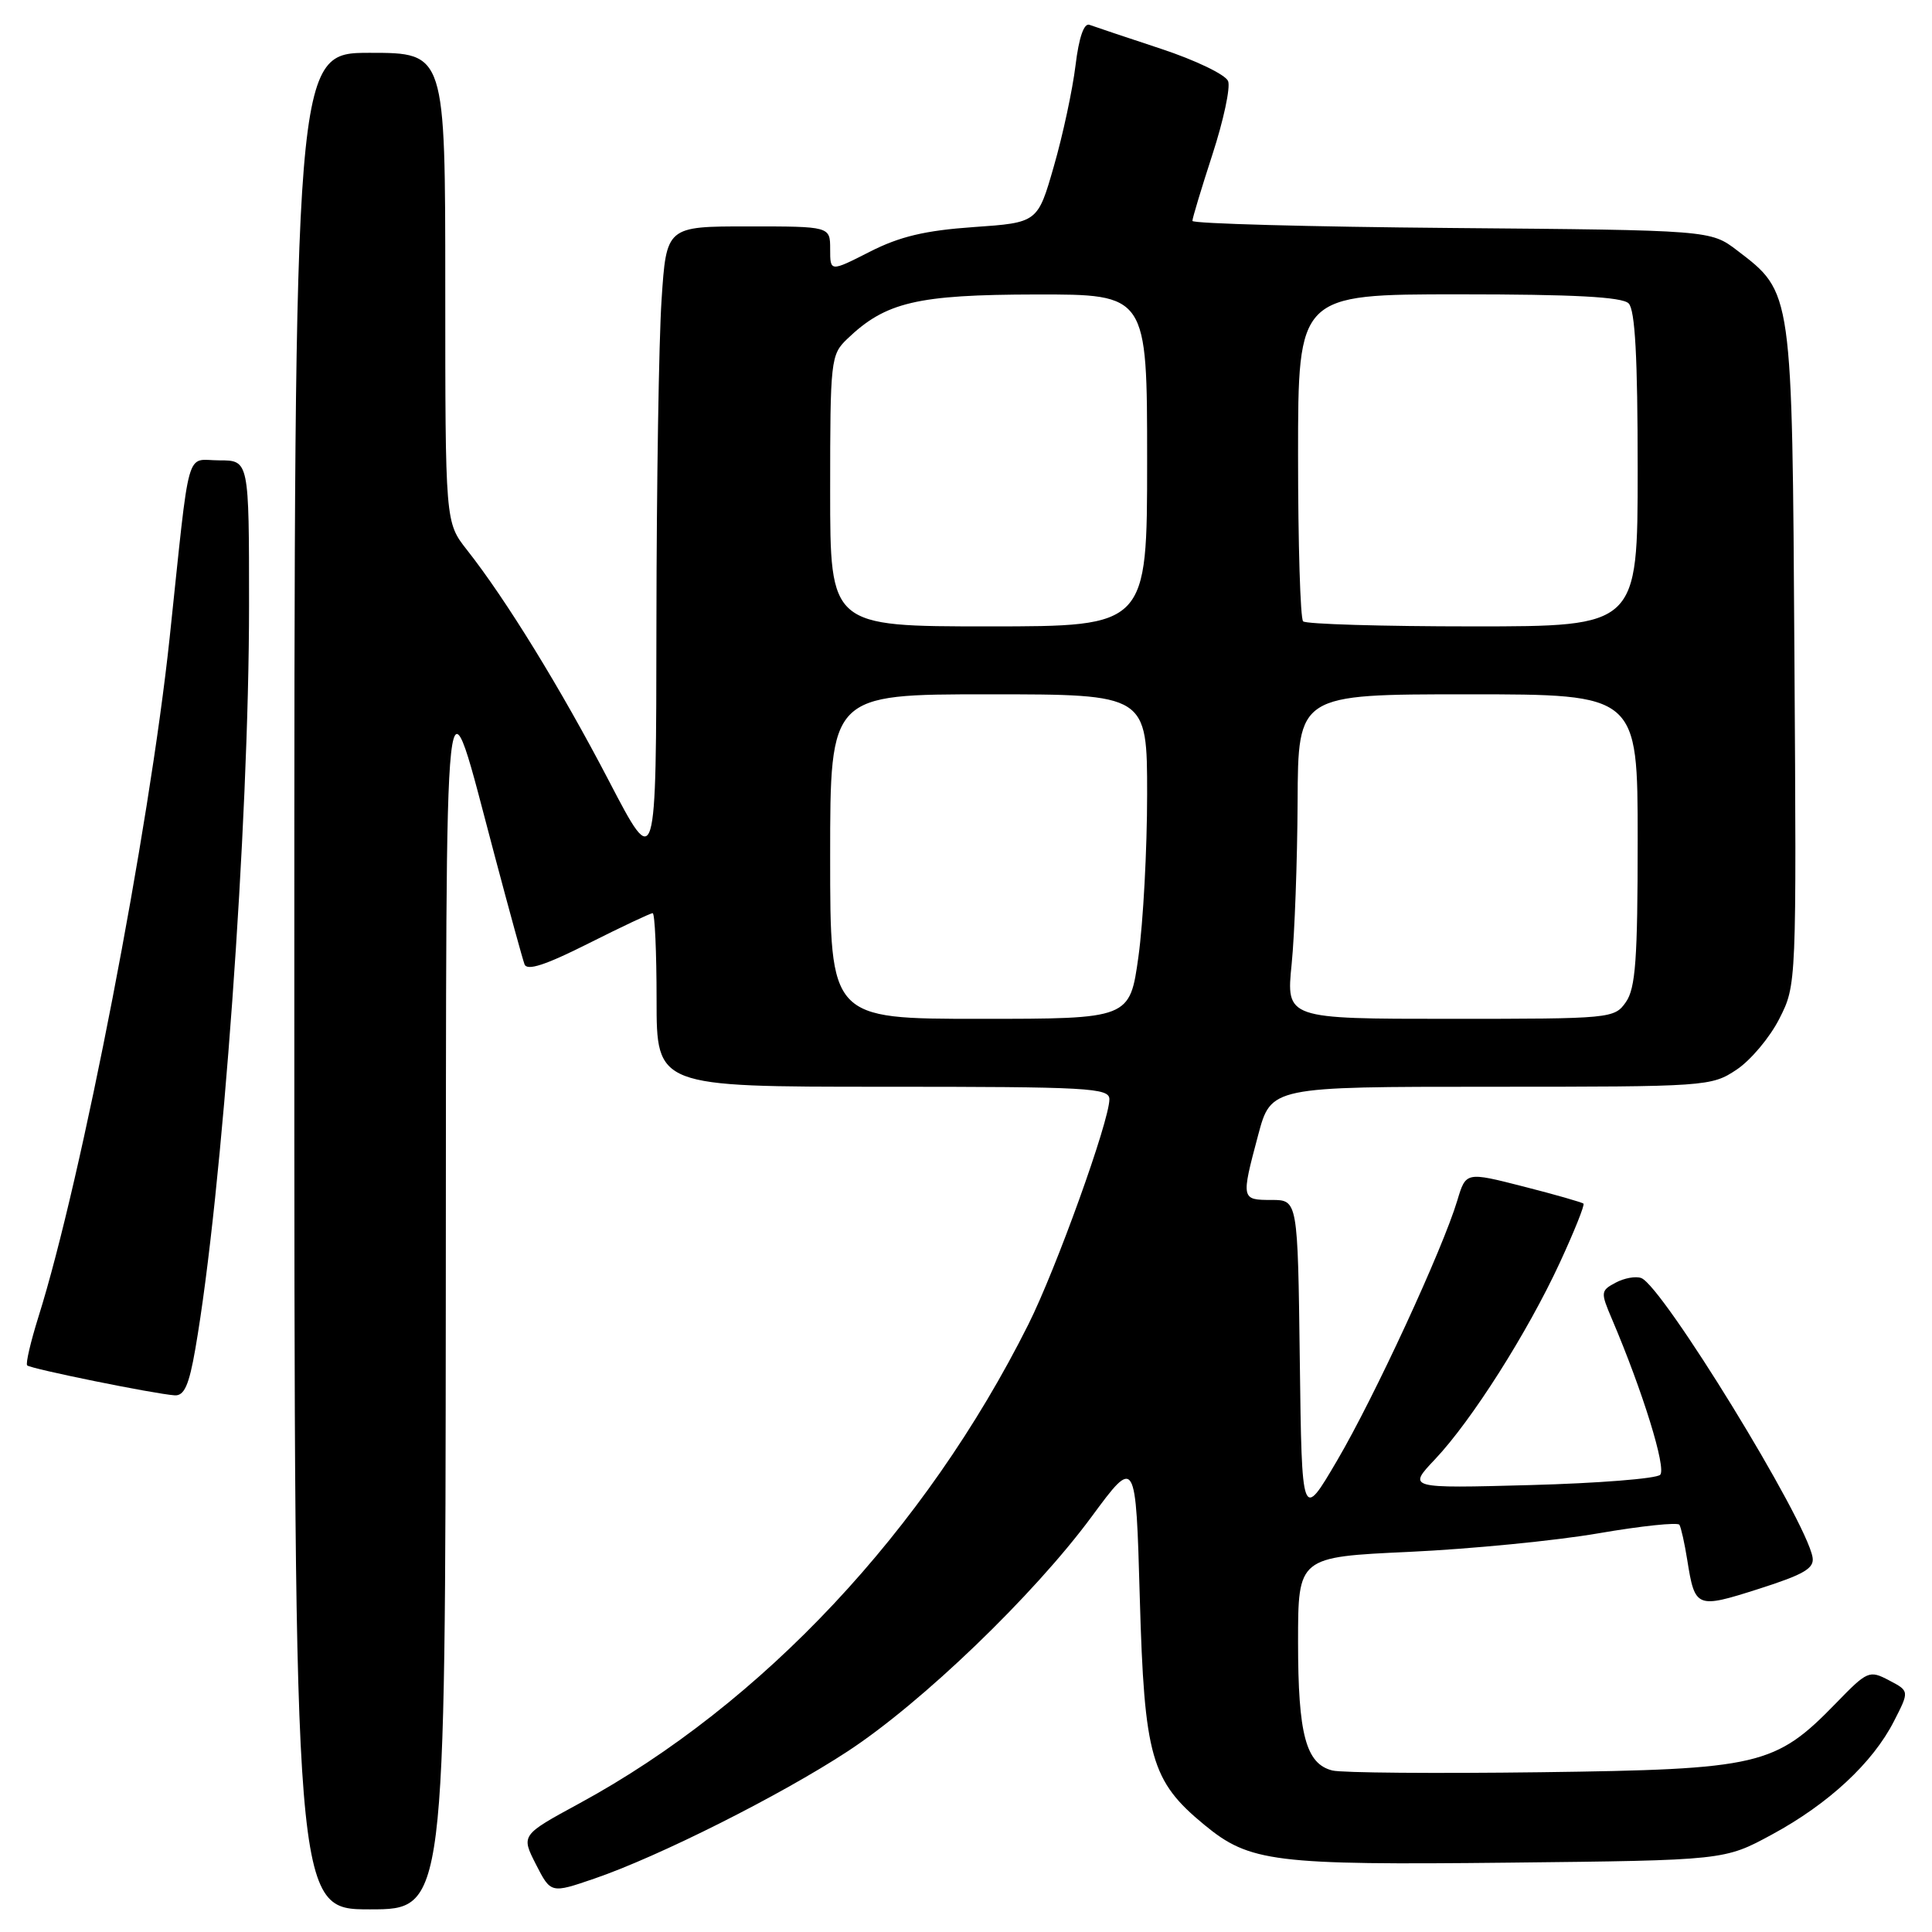 <?xml version="1.0" encoding="UTF-8" standalone="no"?>
<!DOCTYPE svg PUBLIC "-//W3C//DTD SVG 1.1//EN" "http://www.w3.org/Graphics/SVG/1.1/DTD/svg11.dtd" >
<svg xmlns="http://www.w3.org/2000/svg" xmlns:xlink="http://www.w3.org/1999/xlink" version="1.1" viewBox="0 0 256 256">
 <g >
 <path fill="currentColor"
d=" M 59.07 172.75 C 59.15 83.29 58.68 87.56 65.58 113.50 C 67.48 120.65 69.24 127.07 69.50 127.77 C 69.82 128.68 72.26 127.89 77.96 125.02 C 82.36 122.81 86.19 121.00 86.48 121.00 C 86.77 121.00 87.00 126.17 87.00 132.50 C 87.00 144.00 87.00 144.00 117.00 144.00 C 144.30 144.00 147.00 144.15 147.00 145.66 C 147.00 148.53 139.93 168.18 136.26 175.50 C 122.62 202.74 101.03 225.78 76.77 238.96 C 69.04 243.16 69.04 243.16 71.01 247.03 C 72.99 250.90 72.99 250.90 78.74 248.93 C 87.25 246.02 103.41 237.90 112.32 232.06 C 122.13 225.64 136.95 211.39 144.63 200.99 C 150.50 193.03 150.50 193.03 151.03 211.77 C 151.63 232.84 152.52 235.99 159.58 241.80 C 165.58 246.75 168.77 247.15 200.00 246.81 C 228.50 246.50 228.50 246.50 234.80 243.08 C 242.30 239.02 248.15 233.58 250.96 228.07 C 253.01 224.07 253.01 224.07 250.30 222.65 C 247.69 221.28 247.44 221.39 243.27 225.69 C 235.22 233.97 233.15 234.45 204.12 234.83 C 190.17 235.01 177.76 234.91 176.55 234.60 C 173.04 233.72 172.00 229.83 172.00 217.61 C 172.00 206.31 172.00 206.31 186.75 205.63 C 194.86 205.25 206.14 204.15 211.81 203.17 C 217.49 202.19 222.31 201.69 222.53 202.04 C 222.75 202.40 223.22 204.50 223.57 206.71 C 224.59 213.10 224.78 213.17 233.03 210.54 C 239.07 208.61 240.44 207.81 240.17 206.33 C 239.28 201.32 220.32 170.44 217.48 169.35 C 216.75 169.07 215.22 169.35 214.08 169.96 C 212.09 171.02 212.07 171.22 213.59 174.78 C 217.68 184.38 220.83 194.56 219.98 195.42 C 219.47 195.93 211.73 196.54 202.78 196.78 C 186.50 197.22 186.50 197.22 190.15 193.36 C 195.01 188.22 202.40 176.57 206.68 167.32 C 208.59 163.19 210.00 159.67 209.82 159.49 C 209.65 159.32 206.07 158.29 201.87 157.22 C 194.24 155.27 194.24 155.27 193.10 159.07 C 191.16 165.53 182.13 185.09 177.19 193.50 C 172.50 201.50 172.50 201.50 172.23 180.25 C 171.96 159.00 171.96 159.00 168.48 159.00 C 164.46 159.00 164.44 158.92 166.71 150.41 C 168.42 144.00 168.42 144.00 197.56 144.00 C 226.14 144.00 226.77 143.96 230.10 141.74 C 231.97 140.50 234.52 137.46 235.77 134.99 C 238.05 130.50 238.05 130.50 237.77 87.00 C 237.47 38.33 237.53 38.80 230.19 33.19 C 226.66 30.50 226.66 30.50 192.33 30.21 C 173.45 30.05 158.00 29.63 158.00 29.27 C 158.00 28.91 159.20 24.94 160.66 20.45 C 162.12 15.96 163.06 11.59 162.73 10.75 C 162.41 9.90 158.40 7.97 153.82 6.46 C 149.24 4.95 144.99 3.52 144.36 3.29 C 143.63 3.02 142.96 4.97 142.51 8.68 C 142.12 11.88 140.84 17.88 139.65 22.00 C 137.50 29.50 137.50 29.50 129.00 30.09 C 122.58 30.54 119.21 31.34 115.25 33.36 C 110.00 36.03 110.00 36.03 110.00 33.02 C 110.00 30.00 110.00 30.00 99.15 30.00 C 88.30 30.00 88.30 30.00 87.66 39.75 C 87.30 45.11 87.00 64.35 86.98 82.50 C 86.95 115.50 86.95 115.50 80.70 103.50 C 74.34 91.29 67.05 79.43 61.87 72.86 C 59.00 69.21 59.00 69.21 59.00 38.11 C 59.00 7.00 59.00 7.00 49.00 7.00 C 39.00 7.00 39.00 7.00 39.00 130.00 C 39.00 253.00 39.00 253.00 49.00 253.00 C 59.00 253.00 59.00 253.00 59.07 172.75 Z  M 25.88 178.75 C 29.45 158.23 33.00 109.08 33.00 80.24 C 33.00 61.00 33.00 61.00 29.06 61.00 C 24.52 61.00 25.24 58.42 22.48 84.50 C 19.78 109.93 10.82 156.32 5.09 174.50 C 4.06 177.80 3.38 180.69 3.60 180.92 C 4.03 181.37 20.44 184.70 23.15 184.89 C 24.41 184.97 25.05 183.54 25.88 178.75 Z  M 110.00 113.50 C 110.00 92.00 110.00 92.00 131.00 92.00 C 152.00 92.00 152.00 92.00 152.00 105.25 C 152.00 112.54 151.48 122.21 150.85 126.75 C 149.70 135.00 149.70 135.00 129.85 135.00 C 110.00 135.00 110.00 135.00 110.00 113.50 Z  M 171.15 127.75 C 171.55 123.76 171.90 114.09 171.94 106.25 C 172.00 92.00 172.00 92.00 194.50 92.00 C 217.00 92.00 217.00 92.00 217.00 111.28 C 217.00 127.11 216.72 130.95 215.44 132.78 C 213.92 134.96 213.48 135.00 192.15 135.00 C 170.42 135.00 170.42 135.00 171.15 127.75 Z  M 110.00 65.04 C 110.00 47.72 110.08 47.00 112.25 44.92 C 117.35 40.02 121.50 39.05 137.25 39.02 C 152.00 39.00 152.00 39.00 152.00 61.00 C 152.00 83.00 152.00 83.00 131.00 83.00 C 110.00 83.00 110.00 83.00 110.00 65.04 Z  M 172.67 82.33 C 172.30 81.97 172.00 72.07 172.00 60.33 C 172.00 39.00 172.00 39.00 193.30 39.00 C 208.53 39.00 214.94 39.34 215.80 40.20 C 216.66 41.06 217.00 47.36 217.00 62.20 C 217.00 83.00 217.00 83.00 195.17 83.00 C 183.16 83.00 173.03 82.70 172.67 82.33 Z "/>
</g>
</svg>